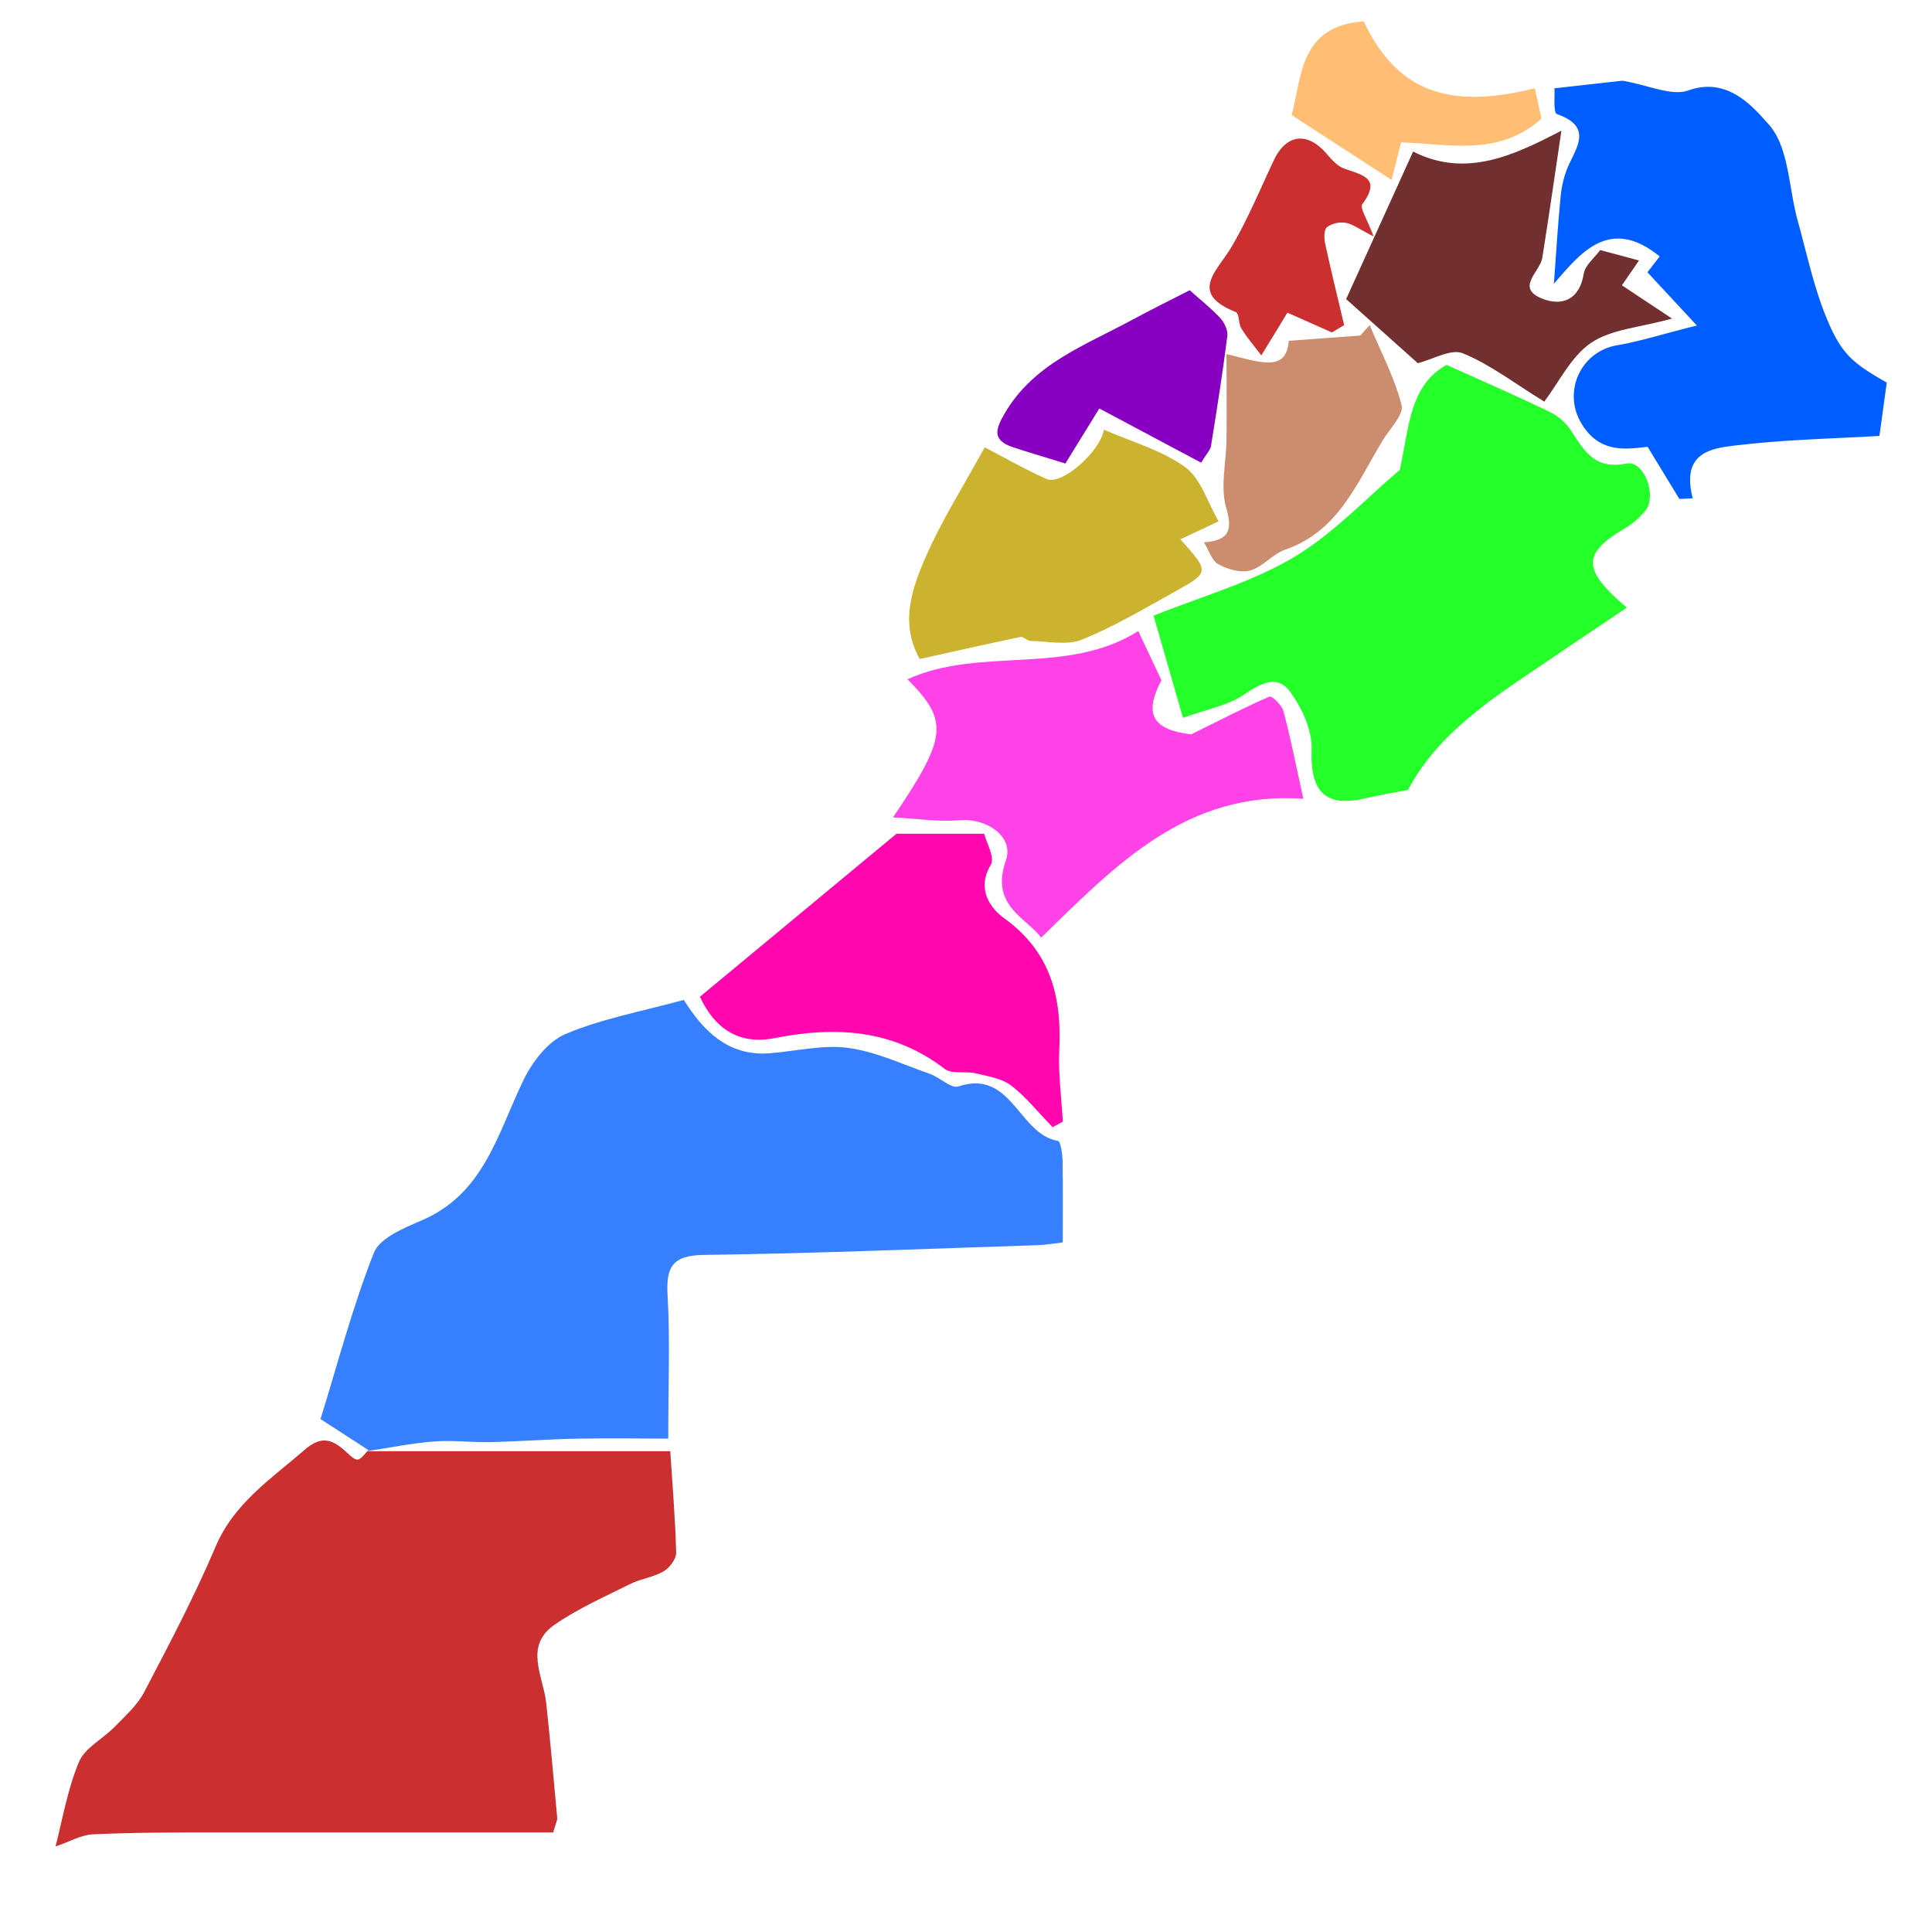 <svg id="Layer_1" data-name="Layer 1"
    xmlns="http://www.w3.org/2000/svg" viewBox="0 0 700 700">
    <title>mp</title>
    <path d="M133.46,525.38l-17.33-11.22c6.21-20,11.58-40.6,19.32-60.23,2.14-5.42,10.94-9,17.4-11.79,22.58-9.7,27.48-31.51,36.76-50.7,3.21-6.64,8.87-14.09,15.27-16.79,13.14-5.56,27.54-8.16,42.87-12.37,6.83,10.87,15.83,20.52,31.14,19.34,9.49-.74,19.18-3.19,28.39-1.95,10.1,1.36,19.79,6,29.58,9.39,3.63,1.28,7.74,5.45,10.4,4.57C366.6,387.21,369,411,383.34,413.38c.93.15,1.59,4.63,1.64,7.11.19,9.55.08,19.11.08,29.67-2.71.3-6,.89-9.38,1-40.19,1.3-80.38,3-120.58,3.52-11.46.16-13.82,4.24-13.22,14.72.92,16.09.24,32.27.24,51.83-10.08,0-21-.18-31.82,0s-21.55,1-32.33,1.28c-6.9.16-13.85-.76-20.7-.23-8.12.62-16.16,2.28-24.23,3.49Z" style="fill:#3680ff"/>
    <path d="M133,525.81H242.85c.76,11.86,1.82,24.29,2.13,36.73.06,2.28-2.36,5.51-4.53,6.78-3.68,2.14-8.26,2.67-12.11,4.59-9.33,4.66-19,8.9-27.52,14.84-11,7.71-4,18.5-2.93,28.2,1.51,13.91,2.72,27.84,4,41.77.07.76-.42,1.58-1.46,5.19-39.76,0-80.32,0-120.87,0-15.31,0-30.62,0-45.91.7-4.22.19-8.34,2.64-13.53,4.4,2.42-9.26,4.24-20.41,8.46-30.56,2.15-5.2,8.76-8.45,13.06-12.88,3.81-3.93,8.13-7.77,10.61-12.5,9.06-17.33,18.22-34.68,25.85-52.66,6.74-15.88,20.14-24.56,32.24-35.09,6.33-5.51,10.36-3.7,15.38,1,3.86,3.61,4.09,3.37,7.75-1C133.46,525.38,133,525.81,133,525.81Z" style="fill:#cc2f2f"/>
    <path d="M507.18,170.27c3.37-15.15,3.44-30.57,16.95-38.07,13.43,6.06,25.46,11.29,37.28,17a19.53,19.53,0,0,1,7.47,6.34c4.94,7.34,8.53,14.8,20.38,12.41,6.5-1.32,11.32,12,6.73,17.25a28.81,28.81,0,0,1-6.87,6c-15.72,9.24-16.3,14.88.32,28.94-8.85,6-17,11.35-25,16.84-20.73,14.2-42.64,27.13-54.27,49.2-5.62,1.11-10.45,1.9-15.19,3-14.85,3.56-20.3-2.32-19.76-17.58.25-7-3.5-15.12-7.82-21-4.82-6.52-10.92-2.77-17,1.27-5.56,3.7-12.75,5-21.78,8.22-3-10.36-6.64-23.11-10.65-37,16.9-6.82,34.91-11.86,50.49-21C483.07,193.44,495.05,180.47,507.18,170.27Z" style="fill:#24ff2a"/>
    <path d="M563,102.8c.77-10.34,1.39-20.58,2.38-30.79a37.47,37.47,0,0,1,2.52-11.13c3.24-7.5,9.34-14.93-3.8-19.55-1.36-.48-.7-6.7-.91-9.34l24.64-2.75c9.52,1.61,17.81,5.68,23.88,3.52,14.41-5.13,23.59,6.17,29.13,12.32,7.34,8.17,7.2,23,10.5,34.88s5.87,24.28,10.61,35.66c5.4,13,9.68,16.13,21.66,23-.9,6.51-1.77,12.87-2.66,19.32-15.91.94-33.17,1.3-50.24,3.25-9.72,1.1-21.85,1.91-17.41,19.36l-4.83.23-11.5-18.88c-6.64.57-17.58,3.19-24.41-9.23a18.74,18.74,0,0,1,13.25-27.56c8.24-1.38,16.27-4,29-7.16L596.9,98.65l4.43-5.72C582.66,77.65,571.85,92.84,563,102.8Z" style="fill:#005dff"/>
    <path d="M328.81,246.11c26.38-12,57.74-1.13,83.6-17.46,2.11,4.46,5,10.64,8.4,17.81-6.63,12.56-2.88,18,10.77,19.61,11.94-5.89,20.05-10.12,28.44-13.69.83-.35,4.41,3.12,5,5.27,2.51,9.4,4.38,19,7.21,31.76-42.27-2.93-67.76,23.79-95,50.31-5.14-7.11-18.62-11.44-12.78-27.94,3.06-8.67-7-15.51-17-14.61-7.16.65-14.49-.52-23.9-1C343.35,266.92,343.79,261.23,328.81,246.11Z" style="fill:#ff42e7"/>
    <path d="M381.4,408.41c-5-5.09-9.46-10.79-15-15.07-3.44-2.63-8.46-3.39-12.9-4.45-3.71-.88-8.63.38-11.25-1.63-18.81-14.38-39.56-15.49-61.72-11.11-12.52,2.47-21.46-3.22-26.94-15l71.21-59.06h31.77c.7,2.87,4,8.57,2.39,11.3-5.3,8.87,0,15.8,4.93,19.35,16.84,12.17,20.84,28.48,19.91,47.7-.42,8.61.8,17.29,1.27,25.95Z" style="fill:#ff06ae"/>
    <path d="M356.79,162.06c5.78,3,13.88,7.66,22.36,11.47,5.63,2.53,19.6-10.11,20.8-17.85,9.86,4.32,20.8,7.32,29.43,13.54,5.74,4.15,8.17,12.88,12.15,19.67l-13.85,6.51c10.57,11.8,10.65,11.95-2.06,19-11,6.11-22,12.65-33.61,17.35-5.43,2.19-12.43.57-18.71.47-1.18,0-2.49-1.65-3.51-1.44-12.06,2.51-24.08,5.22-36.55,8-7.25-12.86-2.89-25.42,2.17-37C341.19,188.48,349.06,176.17,356.79,162.06Z" style="fill:#ccb32f"/>
    <path d="M487.73,108.37,512,54.91c19.29,9.81,36.91,1.14,53.73-7.56-2.39,16-4.53,31.07-6.93,46.07-.81,5.1-9.93,10.94.11,14.84,7.18,2.79,13.42.27,14.93-9.16.49-3,3.85-5.65,5.92-8.49l14.08,3.76-6.2,9,18.16,12.06c-11.79,3.27-22,3.83-29.3,8.77s-11.65,14.3-17,21.31C548.6,138.81,539.85,132,530,128c-4.23-1.74-10.79,2.21-16.31,3.58C507.09,125.67,499,118.47,487.73,108.37Z" style="fill:#722f2f"/>
    <path d="M436.2,196.51c8.1-.71,10.8-3.27,8.1-12.46-2.25-7.61,0-16.52.09-24.85.11-9.8,0-19.61,0-30.92,12.25,3,21.73,6.75,22.55-4.8l25.93-1.91,3.39-3.8c4,9.63,9,19,11.56,29,.88,3.45-4.23,8.53-6.8,12.74-9.36,15.34-16,33-35.37,39.64-4.54,1.55-8.07,6.26-12.62,7.53-3.45,1-8.23-.4-11.59-2.24C439,203.12,438,199.32,436.2,196.51Z" style="fill:#cc8d6e"/>
    <path d="M435.19,167.64,398.31,148,386,167.94c-8.83-2.74-14-4.23-19-5.91-7.59-2.52-6.37-6.46-2.92-12.35,10.5-17.92,29-24.52,45.76-33.6,7.13-3.85,14.41-7.43,21.21-10.92,3.72,3.33,7.64,6.4,11,10,1.53,1.65,2.91,4.49,2.64,6.57-1.69,13.37-3.8,26.69-5.95,40C438.4,163.23,437.05,164.54,435.19,167.64Z" style="fill:#8800c2"/>
    <path d="M457,128.75c-3-3.91-5.35-6.68-7.23-9.76-1.08-1.77-.76-5.41-2-5.91-17.16-6.88-6.85-14.72-1.68-23.45,6-10.1,10.47-21.1,15.54-31.74,4.42-9.25,11.95-10.21,18.76-2.47,1.88,2.12,3.94,4.61,6.43,5.56,6.33,2.43,14,3.25,6.77,13-1,1.32,1.78,5.41,4.08,11.67-5.49-2.78-7.68-4.54-10.09-4.91a9.45,9.45,0,0,0-6.76,1.53c-1.11.89-1.13,3.93-.73,5.81,2.15,9.94,4.59,19.82,6.92,29.72l-4.44,2.64-16.12-7.16C464.31,116.82,461.6,121.27,457,128.75Z" style="fill:#cc2f2f"/>
    <path d="M494.1,7.74c11.72,24.77,30,32.32,62,24.24.89,4.06,1.76,8.08,2.39,11-15.5,13.88-33.41,9.17-50.85,8.6l-3.44,13.61L468,41.7C471.65,28.19,470.71,9.35,494.1,7.74Z" style="fill:#ffbe73"/>
</svg>